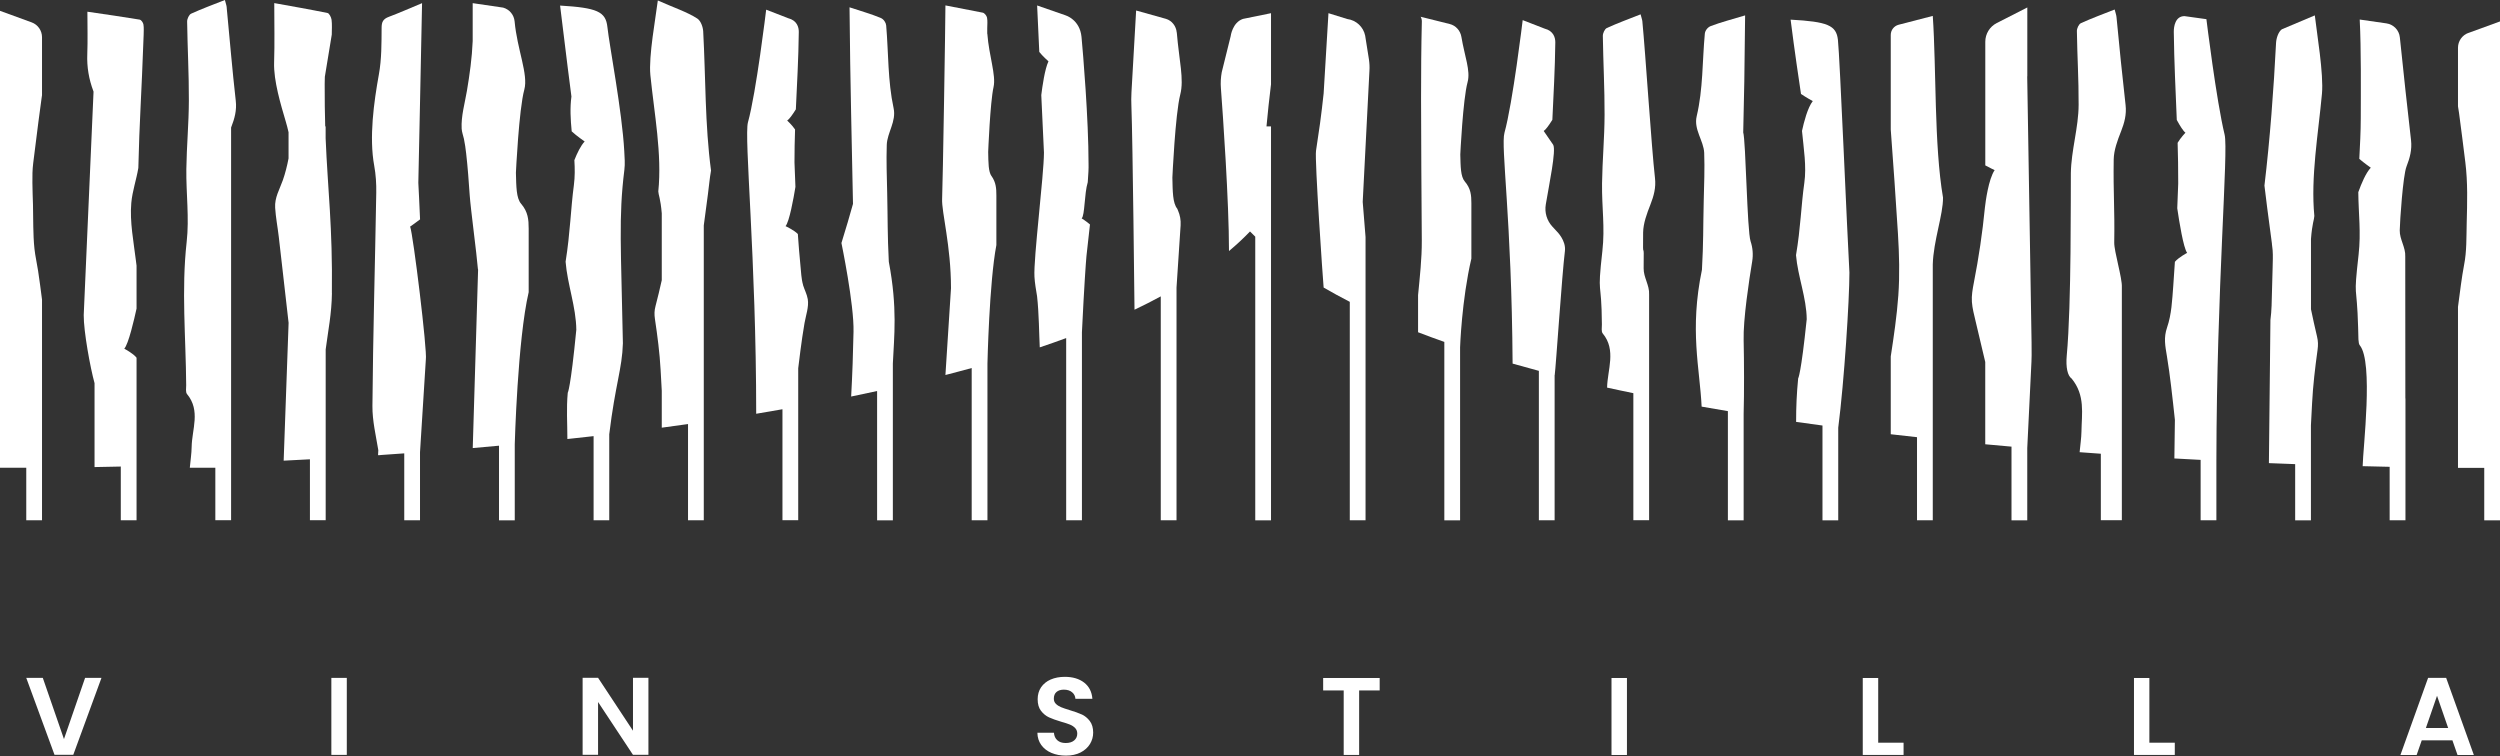<svg width="476" height="144" viewBox="0 0 476 144" fill="none" xmlns="http://www.w3.org/2000/svg">
<rect x="0" y="0" width="476" height="144" fill="#333333" stroke="none"/>
<g clip-path="url(#clip0_25_438)">
<path d="M8 99.06V57.04C7.77 55.2 7.52 53.37 7.25 51.55C7.04 50.15 6.71 48.76 6.56 47.36C6.27 44.59 6.35 41.75 6.28 38.97C6.24 37.59 6.18 36.21 6.17 34.82C6.15 33.54 6.17 32.26 6.33 31C6.46 29.97 6.59 28.94 6.72 27.91C7.11 24.78 7.5 21.65 7.94 18.52C7.96 18.39 7.98 18.26 8 18.13V7.08C8 5.82 7.21 4.69 6.03 4.26L0 2.06V89.06H5V99.06H8Z" fill="white"/>
<path d="M469.97 6.27C468.79 6.7 468 7.83 468 9.09V20.24C468.07 20.66 468.14 21.09 468.2 21.52C468.62 24.64 469.01 27.77 469.4 30.9C469.88 34.77 469.76 38.58 469.66 42.48C469.59 45.13 469.68 47.84 469.16 50.45C468.92 51.67 468.75 52.9 468.57 54.14C468.37 55.57 468.18 57 468 58.43V89.08H473V99.07H476V4.08L469.97 6.28V6.27Z" fill="white"/>
<path d="M43.17 1.43C43.13 1 42.96 0.58 42.82 0C40.59 0.88 38.46 1.66 36.4 2.6C35.98 2.79 35.62 3.6 35.63 4.11C35.7 9.12 35.98 14.13 35.96 19.13C35.95 23.48 35.54 27.83 35.48 32.18C35.42 36.82 36.06 41.51 35.54 46.08C34.52 55.19 35.39 64.25 35.45 73.33C35.45 73.91 35.31 74.67 35.61 75.03C38.24 78.21 36.54 81.73 36.49 85.11C36.47 86.38 36.27 87.65 36.14 89.06H41V99.05H44V24.29C44 24.29 44.02 24.25 44.02 24.23C44.66 22.58 45.1 21.02 44.89 19.19C44.22 13.28 43.73 7.35 43.16 1.43H43.17Z" fill="white"/>
<path d="M113 99.06H116V82.69C117.15 73.19 118.46 70.2 118.6 65.36C118.26 47.32 117.75 41.42 118.88 32.34C119.03 31.16 118.92 29.97 118.86 28.78C118.45 21.19 116.01 8.57 115.65 5.15C115.34 2.2 113.67 1.48 106.64 1.06C107.65 9.53 108.8 18.38 108.8 18.38C108.51 20.5 108.63 22.74 108.85 25.01C109.76 25.86 111.32 26.94 111.32 26.94C110.59 27.7 109.9 29.12 109.36 30.49C109.46 32.1 109.47 33.69 109.27 35.22C108.66 39.77 108.58 44.27 107.69 49.83C108.03 54.14 109.69 58.47 109.73 62.79C108.63 74.08 108.1 74.78 108.1 74.78C107.82 77.85 108.03 80.46 108.03 83.59C109.69 83.42 111.35 83.23 113.02 83.04V99.08L113 99.06Z" fill="white"/>
<path d="M458 99.06V75.87H457.98L457.96 48.84C458.05 47.11 456.88 45.57 456.91 43.86C456.94 42.07 457.53 33.43 458.19 31.73C458.83 30.08 459.27 28.52 459.06 26.69C458.47 21.5 457.53 13.09 456.93 7.11C456.79 5.74 455.74 4.65 454.37 4.45L449.29 3.72C449.58 9.31 449.5 17.48 449.49 22.49C449.49 25.08 449.34 27.66 449.21 30.25C450.13 31.05 451.4 31.93 451.4 31.93C450.47 32.9 449.6 34.96 449.02 36.59C449.06 40.75 449.55 44.22 449.08 48.45C448.06 57.56 448.74 53.35 448.99 62.43C449.04 64.25 448.99 65.38 449.3 65.74C451.93 68.92 449.91 85.38 449.85 88.76C451.64 88.8 453.35 88.84 454.99 88.88V99.06H457.99H458Z" fill="white"/>
<path d="M312.72 4.16C312.68 3.73 312.51 3.31 312.37 2.73C310.14 3.61 308.01 4.39 305.95 5.33C305.53 5.52 305.17 6.33 305.18 6.84C305.25 11.85 305.53 16.86 305.51 21.86C305.5 26.21 305.09 30.56 305.03 34.91C304.97 39.55 305.61 43.24 305.09 47.81C304.07 56.92 304.94 52.71 305 61.79C305 62.37 304.86 63.13 305.16 63.49C307.79 66.67 306.05 70.42 305.99 73.8C307.64 74.17 309.32 74.51 310.99 74.86V99.05H313.99V56.07C314.09 54.34 312.92 52.8 312.95 51.09C313.06 44.56 312.75 50.81 312.85 44.28C312.88 42.49 313.57 40.66 314.24 38.95C314.88 37.3 315.32 35.74 315.11 33.91C314.44 28 313.29 10.05 312.71 4.13L312.72 4.16Z" fill="white"/>
<path d="M403.84 25.04C404.48 23.39 404.92 21.83 404.71 20C404.04 14.09 403.55 9.16 402.98 3.24C402.94 2.81 402.77 2.39 402.63 1.81C400.4 2.69 398.27 3.47 396.21 4.41C395.79 4.6 395.43 5.41 395.44 5.92C395.51 10.93 395.79 14.94 395.77 19.94C395.76 24.29 394.35 28.64 394.29 32.99C394.25 36.63 394.42 57.88 393.51 67.69C393.3 69.97 393.68 71.56 394.43 72.07C397.06 75.25 396.36 78.77 396.31 82.15C396.29 83.42 396.09 84.69 395.96 86.1H396C397.34 86.2 398.67 86.3 400 86.39V99.05H404V54.67C404.09 52.94 402.52 47.88 402.55 46.17C402.66 39.64 402.35 36.89 402.45 30.36C402.48 28.57 403.17 26.74 403.84 25.03V25.04Z" fill="white"/>
<path d="M340.93 3.73C341.7 9.83 342.56 15.55 342.91 17.89C343.89 18.56 345.15 19.25 345.15 19.25C344.18 20.49 343.47 23.21 343.1 24.93C343.42 28.28 343.99 31.7 343.54 34.84C342.93 39.12 342.85 43.35 341.96 48.58C342.3 52.63 343.96 56.7 344 60.77C342.9 71.39 342.37 72.05 342.37 72.05C342.09 74.94 341.98 77.39 341.98 80.33H342C343.66 80.57 345.33 80.79 347 81.02V99.07H350V81.44C351.15 72.5 352.13 57.07 352.13 51.9C351.72 44.76 350.3 10.79 349.94 7.58C349.63 4.81 347.96 4.13 340.93 3.74V3.73Z" fill="white"/>
<path d="M386 14.54V1.42L380.18 4.39C378.84 5.07 378 6.45 378 7.95V31.49C378.89 31.98 379.78 32.39 379.78 32.39C378.61 34.12 378.05 38.41 377.93 39.5C377.46 44.31 376.75 49.08 375.82 53.83C375.59 55.03 375.36 56.27 375.45 57.5C375.54 58.72 375.86 59.91 376.14 61.1C376.76 63.71 377.38 66.32 377.99 68.92V84.59C379.67 84.75 381.33 84.89 382.99 85.04V99.07H385.99V85.31L386.73 70.09C386.83 68.46 386.85 66.82 386.81 65.18L385.98 14.54H386Z" fill="white"/>
<path d="M63.19 55.83C63.34 43.08 62.41 36.28 62 26.32V24.06H61.92C61.85 21.62 61.81 18.98 61.82 16L61.85 14.62L63.17 6.59C63.17 5.65 63.25 4.68 63.13 3.76C63.06 3.27 62.68 2.54 62.37 2.48C59.05 1.8 55.72 1.22 52.22 0.59C52.22 4.55 52.31 8.24 52.19 11.92C52.08 15.37 53.46 19.92 54.41 23.14C54.61 23.82 54.79 24.5 54.94 25.18V30.16C54.67 31.56 54.33 32.94 53.86 34.29C53.23 36.08 52.27 37.6 52.39 39.56C52.5 41.38 52.86 43.21 53.07 45.02C53.29 46.97 53.51 48.91 53.74 50.86L54.95 61.48L54.01 87.71C55.65 87.63 57.32 87.54 59.01 87.45V99.05H62.01V66.53C62.47 63 63.15 59.7 63.2 55.81L63.19 55.83Z" fill="white"/>
<path d="M99.22 38.8C98.29 37.71 98.3 35.53 98.23 32.88C98.23 32.88 98.8 20.8 99.83 17.06C100.62 14.15 98.47 9.44 97.98 4.06C97.86 2.83 97.01 1.79 95.8 1.45L90 0.6V7.82C89.87 11 89.43 14.16 88.9 17.31C88.51 19.62 87.77 22.14 87.9 24.5C87.94 25.18 88.19 25.78 88.33 26.43C88.53 27.36 88.65 28.3 88.76 29.24C89.06 31.87 89.25 34.51 89.43 37.15C89.61 39.77 90.77 48.38 90.97 51C90.97 51.12 91 51.23 91.03 51.34L90.01 85.31C91.66 85.17 93.34 85.01 95.01 84.86V99.07H98.01V84.59C98.01 84.59 98.54 64.71 100.66 55.63C100.66 51.59 100.66 47.56 100.66 43.52C100.66 41.82 100.54 40.34 99.23 38.81L99.22 38.8Z" fill="white"/>
<path d="M224.05 6.2C223.94 4.97 223.14 3.93 222 3.59L216.32 2L215.43 17.59C215.38 18.47 215.38 19.35 215.42 20.23C215.67 26.56 216.01 58.97 216.01 58.97C217.74 58.15 219.4 57.3 221.01 56.43V99.06H224.01V54.75L224.79 42.89C224.85 41.92 224.68 40.96 224.29 40.07L224.15 39.74C223.27 38.65 223.28 36.47 223.22 33.82C223.22 33.82 223.76 21.74 224.72 18C225.47 15.09 224.51 11.57 224.06 6.18L224.05 6.2Z" fill="white"/>
<path d="M26.62 3.74C23.6 3.25 19.82 2.68 16.64 2.23C16.64 5.05 16.72 7.68 16.62 10.3C16.52 12.76 16.92 15.07 17.78 17.36C17.79 17.39 17.8 17.43 17.81 17.46L15.94 60C15.92 63.08 17.18 69.98 18 72.95V88.93C19.58 88.9 21.26 88.87 23 88.83V99.06H26V68.11C25.39 67.3 23.66 66.39 23.66 66.39C24.46 65.53 25.55 60.82 26 58.75V50.58C25.96 50.27 25.92 49.95 25.88 49.64C25.45 46.06 24.68 42.23 25 38.63C25.2 36.37 25.97 34.21 26.34 31.98C26.54 23.15 26.93 18.46 27.35 6.67C27.35 6 27.42 5.31 27.31 4.66C27.25 4.31 26.9 3.79 26.62 3.75V3.74Z" fill="white"/>
<path d="M79.98 41.78C79.92 40.39 79.86 39 79.79 37.61C79.74 36.68 79.69 35.74 79.65 34.81C79.91 23.52 80.12 11.75 80.36 0.6C78 1.58 76.07 2.44 74.07 3.19C72.9 3.62 72.67 4.22 72.66 5.26C72.64 8.23 72.67 11.23 72.14 14.16C71.18 19.49 70.26 26.14 71.25 31.54C71.56 33.24 71.67 34.99 71.64 36.72C71.41 50.25 71.02 63.79 70.91 77.32C70.89 80.12 71.57 82.92 72.03 85.72L71.98 86.67C72.04 86.67 72.11 86.67 72.17 86.66C72.17 86.66 72.17 86.66 72.17 86.67C72.35 86.67 72.52 86.64 72.7 86.62C74.11 86.52 75.55 86.42 76.97 86.32V99.06H79.97V86.11L81.08 68.47C81.39 66.89 78.68 44.71 78.09 43.14C78.09 43.14 79.01 42.52 79.95 41.79L79.98 41.78Z" fill="white"/>
<path d="M152.91 54.27C152.56 53.09 152.53 51.75 152.4 50.53C152.2 48.54 152.05 46.55 151.91 44.56C151.2 43.81 149.57 43.06 149.57 43.06C150.29 42.2 151.09 37.81 151.45 35.59C151.39 34.03 151.33 32.47 151.27 30.91C151.27 28.77 151.31 26.7 151.38 24.65C150.82 23.82 149.88 22.95 149.88 22.95C150.28 22.7 150.88 21.86 151.53 20.82C151.75 15.99 152.03 11.22 152.09 6.09C152.1 5.19 151.76 3.89 150.05 3.46L145.88 1.84C145.88 1.84 143.99 17.61 142.41 23.29C141.65 26.04 143.98 49.35 143.98 78.78C145.66 78.51 147.32 78.21 148.98 77.92V99.05H151.98V70.12C152.12 69 152.25 67.87 152.4 66.75C152.63 65 152.88 63.26 153.18 61.52C153.43 60.06 154.04 58.43 153.8 56.96C153.64 56.01 153.17 55.17 152.89 54.25L152.91 54.27Z" fill="white"/>
<path d="M295.57 43.14C294.52 42 294.06 40.45 294.32 38.92C294.96 35.08 296.32 28.66 295.73 27.57C295.17 26.74 293.92 24.94 293.92 24.94C294.32 24.69 294.92 23.85 295.57 22.81C295.79 17.98 296.07 13.21 296.13 8.08C296.14 7.18 295.8 5.88 294.09 5.45L289.92 3.83C289.92 3.83 288.03 19.6 286.45 25.28C285.72 27.91 287.82 41.66 288 69.23C289.64 69.7 291.32 70.16 293 70.61V99.06H296V71.41H296.02C296.25 69.66 297.41 52.24 297.96 47.8C298.21 45.79 296.43 44.07 296.43 44.07C296.21 43.84 295.9 43.5 295.57 43.14Z" fill="white"/>
<path d="M198 66.13C199.7 65.56 201.36 64.97 203 64.37V99.06H206V63.25C206.44 54.21 206.73 50.28 206.86 48.77C206.88 48.53 207.2 45.87 207.53 42.74C206.83 42.12 205.95 41.58 205.95 41.58C206.57 40.99 206.44 36.87 207.11 34.69C207.22 33.21 207.29 31.97 207.26 31.23C207.26 22.61 206.21 10.1 205.92 7.03C205.6 3.71 202.88 2.92 202.88 2.92L197.47 1.04L197.88 9.89C198.48 10.66 199.63 11.68 199.63 11.68C198.93 13.12 198.45 16.54 198.26 18.1L198.77 29.06C198.76 33.34 196.76 49.22 196.96 52.69C197.03 53.94 197.26 55.18 197.46 56.42C197.83 59.74 197.84 63.62 197.97 66.13H198Z" fill="white"/>
<path d="M132.76 3.53C130.87 2.29 128.14 1.39 125.25 0.09C124.86 3.28 123.47 10.72 123.83 14.3C124.57 21.63 126.07 29.36 125.34 36.45C125.37 37.14 125.76 37.75 126 40.62V53.35C125.63 55 125.24 56.65 124.81 58.28C124.58 59.16 124.57 59.84 124.7 60.74C125.18 63.95 125.6 67.17 125.78 70.41C125.85 71.74 125.91 73.08 126 74.41V81.43C127.67 81.21 129.33 80.97 131 80.74V99.06H134V42.92C134.26 40.94 134.52 38.96 134.79 36.97C134.99 35.5 135.11 33.95 135.38 32.47C134.21 23.72 134.37 14.82 133.89 5.98C133.84 5.12 133.43 3.96 132.75 3.52L132.76 3.53Z" fill="white"/>
<path d="M162.06 75.51C162.06 75.51 162.06 75.51 162.06 75.5C162.04 75.5 162.02 75.5 162 75.51H162.06Z" fill="white"/>
<path d="M169.23 49.83C168.96 44.46 169.04 42.08 168.92 36.7C168.85 33.66 168.74 30.62 168.84 27.58C168.92 25.25 170.69 23.13 170.14 20.59C169.02 15.4 169.18 10.11 168.73 4.86C168.69 4.36 168.31 3.68 167.68 3.41C165.93 2.68 163.97 2.13 161.75 1.39C161.88 16.07 162.21 28.04 162.41 38.82C161.81 40.98 161.06 43.54 160.21 46.27C160.21 46.27 162.64 57.97 162.51 63.19C162.43 67.26 162.29 71.32 162.06 75.5C163.72 75.16 165.35 74.8 167 74.45V99.07H170V69.21C170.23 64.08 170.91 58.68 169.23 49.84V49.83Z" fill="white"/>
<path d="M331.91 25.15C332.13 14.37 332.12 17.6 332.27 2.93C329.83 3.67 327.68 4.22 325.76 4.95C325.07 5.21 324.65 5.89 324.6 6.4C324.11 11.65 324.28 16.94 323.05 22.13C322.45 24.67 324.39 26.79 324.48 29.12C324.59 32.16 324.46 35.2 324.39 38.24C324.26 43.62 324.35 45.99 324.05 51.37C321.66 62.85 323.64 70.09 323.99 77.42C325.65 77.72 327.32 77.99 328.99 78.28V99.07H331.99V78.79C332.1 74.81 332.08 68.86 331.99 64.79C331.88 60.88 333.03 53.3 333.62 49.75C333.83 48.47 333.72 47.16 333.31 45.94C332.64 43.92 332.41 26.82 331.9 25.16L331.91 25.15Z" fill="white"/>
<path d="M188.78 33.53C188.18 32.68 188.19 30.98 188.15 28.92C188.15 28.92 188.52 19.5 189.17 16.58C189.68 14.31 188.3 10.64 187.99 6.44C187.99 6.44 187.98 6.44 187.97 6.44V5.41C187.97 4.72 188.06 4.02 187.93 3.35C187.86 3 187.44 2.46 187.11 2.41L180.01 1.03C180.01 3.92 179.51 35.18 179.38 37.86C179.26 40.37 181.07 46.79 181.07 54.88L180.01 71.4C181.7 70.97 183.36 70.52 185.01 70.07V99.06H188.01V69.24C188.01 69.24 188.35 53.74 189.71 46.66C189.71 43.51 189.71 40.37 189.71 37.22C189.71 35.9 189.64 34.74 188.8 33.54L188.78 33.53Z" fill="white"/>
<path d="M420.1 3.65L415.93 3.07C414.17 3.07 413.88 5.05 413.89 6.07C413.96 11.91 414.24 17.34 414.46 22.84C415.1 24.02 415.71 24.98 416.11 25.26C416.11 25.26 415.18 26.24 414.62 27.19C414.69 29.61 414.74 32.07 414.73 34.6C414.73 34.73 414.73 34.88 414.73 35.01C414.68 36.56 414.61 38.11 414.55 39.66C414.92 42.19 415.72 47.18 416.43 48.15C416.43 48.15 414.81 49 414.1 49.85C414.01 51.38 413.91 52.9 413.79 54.43C413.58 57.12 413.48 59.83 412.61 62.35C411.93 64.32 412.26 65.88 412.59 67.87C412.9 69.72 413.14 71.59 413.37 73.46C413.64 75.62 413.86 77.78 414.1 79.94L414 87.29C415.69 87.39 417.35 87.48 419 87.56V99.06H422V87.72C422.05 54.78 424.32 28.75 423.57 25.65C422 19.18 420.1 3.65 420.1 3.65Z" fill="white"/>
<path d="M434.46 5.58C433.8 6.05 433.41 7.27 433.36 8.17C432.92 16.91 432.2 26.55 431.15 35.34C431.35 36.74 431.48 38.17 431.67 39.54C431.98 41.81 432.27 44.08 432.57 46.35C432.58 46.44 432.58 46.43 432.57 46.41C432.57 46.41 432.57 46.42 432.57 46.43C432.62 46.84 432.68 47.24 432.71 47.65C432.79 48.73 432.73 49.82 432.71 50.9C432.64 53.34 432.57 55.79 432.51 58.23C432.48 59.14 432.4 60.04 432.29 60.93L432 88.18C433.71 88.25 435.36 88.31 437 88.37V99.07H440V81C440.09 79.6 440.15 78.2 440.22 76.8C440.39 73.39 440.8 70.01 441.26 66.64C441.39 65.7 441.38 64.98 441.16 64.06C440.75 62.34 440.37 60.61 440.01 58.88V45.51C440.24 42.49 440.62 41.85 440.65 41.13C439.94 33.69 441.39 25.56 442.1 17.86C442.45 14.09 441.12 6.28 440.74 2.93L434.46 5.58Z" fill="white"/>
<path d="M257 57.48V99.06H260V45.13L259.46 38.44L260.74 13.49C260.79 12.75 260.75 12.01 260.64 11.27L259.95 6.93C259.95 6.93 259.94 6.85 259.93 6.81V6.78V6.79C259.59 5.14 258.24 3.84 256.51 3.62L252.94 2.51L252.02 17.8C251.82 19.69 251.59 21.58 251.34 23.46C251.1 25.21 250.84 26.96 250.57 28.7C250.3 30.41 251.86 52.99 252.02 54.75C253.62 55.68 255.29 56.59 257.02 57.48H257Z" fill="white"/>
<path d="M278.9 34.56C278.09 33.61 278.1 31.71 278.04 29.41C278.04 29.41 278.54 18.89 279.43 15.63C280.02 13.46 278.86 10.7 278.25 7.02C278.05 5.83 277.19 4.86 276.02 4.57L270.49 3.19C270.63 3.43 270.72 3.72 270.72 4.07C270.6 8.94 270.57 13.81 270.57 18.67C270.57 27.72 270.66 36.76 270.71 45.81C270.73 49.27 270.33 52.75 270 56.21V63.26C271.63 63.89 273.3 64.5 275 65.1V99.07H278V66.14C278 66.14 278.3 57.14 280.15 49.23C280.15 45.71 280.15 42.2 280.15 38.68C280.15 37.2 280.05 35.91 278.91 34.57L278.9 34.56Z" fill="white"/>
<path d="M234.32 6.89L232.62 13.75C232.44 14.75 232.38 15.77 232.46 16.79C232.84 21.85 234 38.37 234 47.8C235.44 46.59 236.78 45.35 238 44.07C238.32 44.4 238.67 44.73 239 45.06V99.07H242V24.06H241.14C241.35 21.65 241.69 18.63 242 16.06V2.51L236.66 3.6C234.64 4.28 234.32 6.89 234.32 6.89Z" fill="white"/>
<path d="M361.5 4.71C360.62 4.94 360 5.73 360 6.65V24.68C360.48 31.28 360.97 37.89 361.37 44.5C361.61 48.42 361.72 52.35 361.44 56.27C361.16 60.16 360.59 64.01 360 67.86V82.68C361.67 82.88 363.33 83.06 365 83.24V99.06H368V50.36C368.12 45.87 369.98 40.89 369.95 37.62C368.24 27.63 368.69 13.12 368 3.03L361.5 4.71Z" fill="white"/>
<path d="M205.97 136.04C205.37 135.76 204.59 135.48 203.64 135.2C202.94 134.99 202.4 134.8 202.01 134.64C201.63 134.48 201.3 134.27 201.04 134.01C200.78 133.75 200.65 133.43 200.65 133.03C200.65 132.47 200.82 132.04 201.16 131.75C201.5 131.46 201.96 131.31 202.54 131.31C203.2 131.31 203.73 131.47 204.12 131.8C204.52 132.13 204.73 132.55 204.76 133.05H207.99C207.89 131.73 207.37 130.71 206.43 129.97C205.48 129.24 204.26 128.87 202.74 128.87C201.73 128.87 200.84 129.04 200.05 129.38C199.27 129.72 198.66 130.22 198.22 130.86C197.79 131.5 197.57 132.26 197.57 133.13C197.57 134.05 197.78 134.79 198.21 135.35C198.64 135.9 199.15 136.32 199.74 136.59C200.34 136.86 201.11 137.14 202.06 137.42C202.76 137.62 203.31 137.79 203.71 137.96C204.11 138.12 204.44 138.34 204.71 138.62C204.98 138.9 205.11 139.26 205.11 139.69C205.11 140.22 204.91 140.65 204.52 140.98C204.13 141.31 203.59 141.47 202.9 141.47C202.21 141.47 201.7 141.29 201.31 140.94C200.92 140.59 200.71 140.11 200.67 139.51H197.52C197.53 140.41 197.78 141.18 198.25 141.84C198.73 142.5 199.37 143 200.19 143.35C201.01 143.7 201.93 143.87 202.95 143.87C204.03 143.87 204.96 143.67 205.74 143.27C206.52 142.87 207.12 142.33 207.53 141.66C207.94 140.99 208.14 140.26 208.14 139.48C208.14 138.57 207.92 137.84 207.49 137.27C207.06 136.71 206.54 136.29 205.94 136.01L205.97 136.04Z" fill="white"/>
<path d="M251.93 131.46H255.84V143.74H258.78V131.46H262.69V129.09H251.93V131.46Z" fill="white"/>
<path d="M309.77 129.09H306.83V143.75H309.77V129.09Z" fill="white"/>
<path d="M357.61 129.09H354.67V143.74H362.44V141.41H357.61V129.09Z" fill="white"/>
<path d="M409.24 129.09H406.31V143.74H414.08V141.41H409.24V129.09Z" fill="white"/>
<path d="M462.31 129.07L457.04 143.75H460.13L461.1 140.96H466.94L467.91 143.75H471.02L465.75 129.07H462.33H462.31ZM461.89 138.61L464.01 132.48L466.13 138.61H461.89Z" fill="white"/>
<path d="M12.18 140.72L8.15 129.07H5L10.38 143.72H13.95L19.32 129.07H16.2L12.18 140.72Z" fill="white"/>
<path d="M66.03 129.07H63.09V143.73H66.03V129.07Z" fill="white"/>
<path d="M120.52 139.13L113.87 129.05H110.93V143.72H113.87V133.66L120.52 143.72H123.46V129.05H120.52V139.13Z" fill="white"/>
</g>
<defs>
<clipPath id="clip0_25_438">
<rect width="476" height="143.89" fill="white"/>
</clipPath>
</defs>
</svg>
